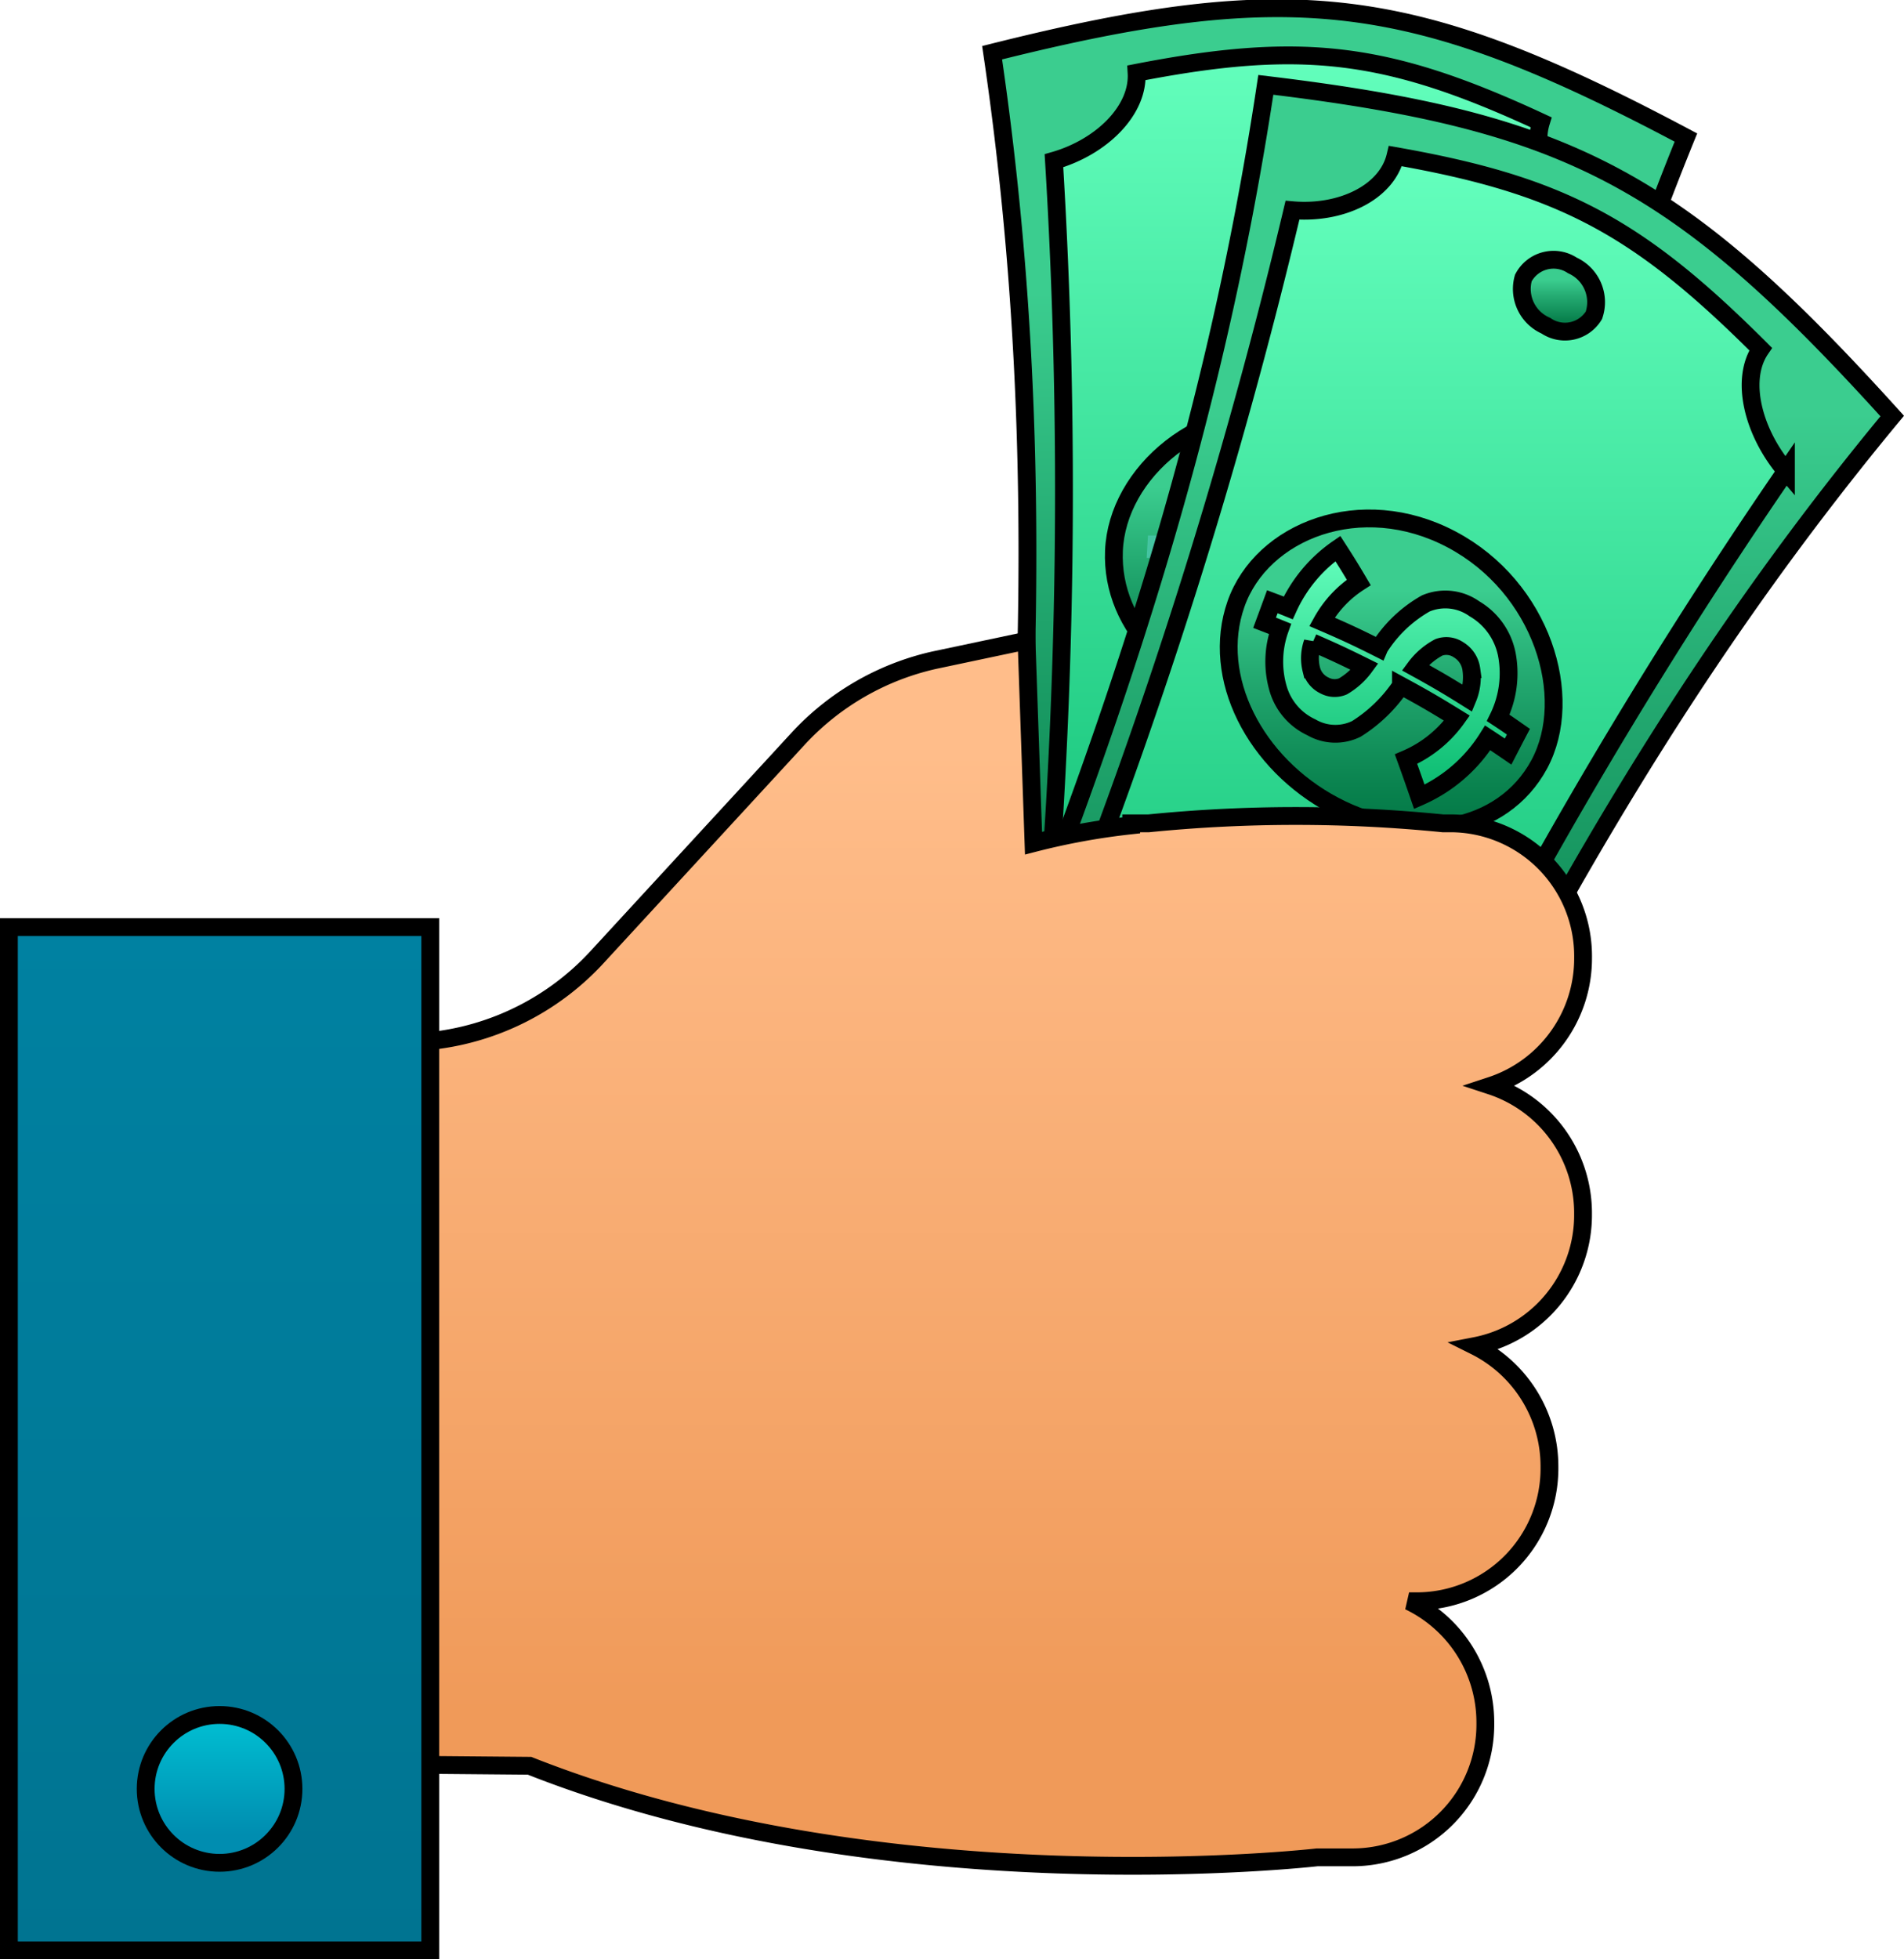 <svg xmlns="http://www.w3.org/2000/svg" xmlns:xlink="http://www.w3.org/1999/xlink" width="106.922" height="109.973" viewBox="0 0 106.922 109.973">
  <defs>
    <linearGradient id="linear-gradient" x1="0.5" x2="0.5" y2="1" gradientUnits="objectBoundingBox">
      <stop offset="0" stop-color="#3bcd8f"/>
      <stop offset="0.277" stop-color="#3bcd8f"/>
      <stop offset="0.5" stop-color="#25ac73"/>
      <stop offset="0.821" stop-color="#0a834f"/>
      <stop offset="0.986" stop-color="#007442"/>
      <stop offset="1" stop-color="#007442"/>
    </linearGradient>
    <linearGradient id="linear-gradient-2" x1="0.5" x2="0.5" y2="1" gradientUnits="objectBoundingBox">
      <stop offset="0" stop-color="#64ffbd"/>
      <stop offset="1" stop-color="#08b96e"/>
    </linearGradient>
    <linearGradient id="linear-gradient-4" x1="0.5" x2="0.5" y2="1" gradientUnits="objectBoundingBox">
      <stop offset="0" stop-color="#3ea69b"/>
      <stop offset="1" stop-color="#1f534e"/>
    </linearGradient>
    <linearGradient id="linear-gradient-12" x1="0.5" x2="0.5" y2="1" gradientUnits="objectBoundingBox">
      <stop offset="0.092" stop-color="#ffbd8a"/>
      <stop offset="0.844" stop-color="#f09a59"/>
    </linearGradient>
    <linearGradient id="linear-gradient-13" x1="0.5" x2="0.5" y2="1" gradientUnits="objectBoundingBox">
      <stop offset="0" stop-color="#0081a1"/>
      <stop offset="1" stop-color="#007491"/>
    </linearGradient>
    <linearGradient id="linear-gradient-14" x1="0.5" x2="0.5" y2="1" gradientUnits="objectBoundingBox">
      <stop offset="0.106" stop-color="#00bacf"/>
      <stop offset="0.809" stop-color="#008db0"/>
    </linearGradient>
  </defs>
  <g id="Group_4016" data-name="Group 4016" transform="translate(-59.5 -8791.539)">
    <path id="Path_2939" data-name="Path 2939" d="M295.248,7.26c-7.317,18.027-10.994,35.455-13.9,54.823a214.484,214.484,0,0,1-24.549-3c1.767-19.507,2.326-37.317-.512-56.585C273.11-1.721,279.913-.89,295.248,7.26Z" transform="translate(-141.073 8792)" stroke="#000" stroke-width="1" fill="url(#linear-gradient)"/>
    <path id="Path_2940" data-name="Path 2940" d="M286.788,68.72c-5.868-.628-8.724-.977-14.572-1.781.237-2.181-1.035-4.121-2.845-4.356a304.572,304.572,0,0,0,.568-44.735c2.66-.758,4.766-2.823,4.639-4.937,9.309-1.809,14.1-1.223,22.711,2.776-.623,2.023.934,4.535,3.337,5.912a304.365,304.365,0,0,0-10.044,43.577C288.769,64.967,287.075,66.545,286.788,68.72Z" transform="translate(-151.253 8782.713)" stroke="#000" stroke-width="1" fill="url(#linear-gradient-2)"/>
    <g id="Group_471" data-name="Group 471" transform="translate(122.049 8797.783)">
      <path id="Path_2941" data-name="Path 2941" d="M297.607,101.991c5.628.688,9.212,5.783,8.358,10.075s-5.4,6.925-10.328,6.322-8.718-4.254-8.532-8.627S291.979,101.3,297.607,101.991Z" transform="translate(-287.098 -85.095)" stroke="#000" stroke-width="1" fill="url(#linear-gradient)"/>
      <path id="Path_2942" data-name="Path 2942" d="M335.092,26.1a2.078,2.078,0,0,1,1.964,2.191,2.257,2.257,0,0,1-4.388-.536A2.067,2.067,0,0,1,335.092,26.1Z" transform="translate(-322.556 -26.076)" stroke="#000" stroke-width="1" fill="url(#linear-gradient-4)"/>
      <ellipse id="Ellipse_25" data-name="Ellipse 25" cx="1.515" cy="1.868" rx="1.515" ry="1.868" transform="matrix(-0.993, -0.119, 0.119, -0.993, 8.01, 50.362)" stroke="#000" stroke-width="1" fill="url(#linear-gradient-4)"/>
    </g>
    <path id="Path_2943" data-name="Path 2943" d="M310.553,122.074c-.525-.129-.788-.191-1.314-.309a9.466,9.466,0,0,1-2.709,4.49c-.525-.689-.789-1.033-1.325-1.717a7.518,7.518,0,0,0,2.065-3.185c-1.406-.271-2.112-.388-3.529-.578a9.209,9.209,0,0,1-1.684,3.179,2.822,2.822,0,0,1-2.44.829,3.151,3.151,0,0,1-2.422-1.379,5.166,5.166,0,0,1-.861-3.173c-.37-.006-.554-.008-.925-.008.03-.505.045-.758.073-1.263.382,0,.572,0,.953,0a8.837,8.837,0,0,1,1.7-4.129c.678.528,1.012.8,1.67,1.359a6.821,6.821,0,0,0-1.332,2.821c1.4.058,2.1.106,3.493.246,0-.024,0-.037.006-.061a8.15,8.15,0,0,1,1.764-3.254,2.925,2.925,0,0,1,2.693-.7,3.453,3.453,0,0,1,2.5,1.785,5.521,5.521,0,0,1,.55,3.486c.524.122.786.185,1.307.318C310.689,121.328,310.644,121.577,310.553,122.074Zm-11.88-.343a1.236,1.236,0,0,0,.97.58,1.256,1.256,0,0,0,1-.325,4.465,4.465,0,0,0,.846-1.47c-1.27-.122-1.906-.167-3.181-.225A2.516,2.516,0,0,0,298.673,121.732Zm8.57-3.255a1.362,1.362,0,0,0-1-.76,1.266,1.266,0,0,0-1.1.269,4.374,4.374,0,0,0-.932,1.545c1.327.186,1.989.3,3.306.561A3.03,3.03,0,0,0,307.242,118.477Z" transform="translate(-171.517 8702.635)" fill="#44c4a1"/>
    <path id="Path_2944" data-name="Path 2944" d="M304.967,37.986C292.884,52.555,284.39,67.865,276.058,85.3A223.421,223.421,0,0,1,253.89,73.591c7.3-17.983,12.982-34.78,15.9-54.194C286.792,21.433,292.935,24.68,304.967,37.986Z" transform="translate(-139.206 8776.905)" stroke="#000" stroke-width="1" fill="url(#linear-gradient)"/>
    <path id="Path_2945" data-name="Path 2945" d="M286.121,95.087c-5.325-2.714-7.9-4.077-13.159-6.952a4.07,4.07,0,0,0-1.409-5.184,301.37,301.37,0,0,0,13.48-42.495c2.715.235,5.289-.977,5.782-3.04,9.259,1.629,13.585,3.915,20.509,10.836-1.17,1.706-.436,4.665,1.42,6.846a288.078,288.078,0,0,0-22.037,37.973C289.067,92.22,287.02,93.115,286.121,95.087Z" transform="translate(-152.952 8762.882)" stroke="#000" stroke-width="1" fill="url(#linear-gradient-2)"/>
    <g id="Group_472" data-name="Group 472" transform="translate(126.829 8806.146)">
      <path id="Path_2946" data-name="Path 2946" d="M328.7,130.31c5.083,2.686,6.971,8.84,4.927,12.629s-7.07,4.664-11.521,2.311-6.95-7.2-5.509-11.31S323.62,127.625,328.7,130.31Z" transform="translate(-314.518 -114.641)" stroke="#000" stroke-width="1" fill="url(#linear-gradient)"/>
      <path id="Path_2947" data-name="Path 2947" d="M393.126,64.077a2.266,2.266,0,0,1,1.209,2.8,1.9,1.9,0,0,1-2.7.582,2.249,2.249,0,0,1-1.262-2.675A1.913,1.913,0,0,1,393.126,64.077Z" transform="translate(-372.156 -63.786)" stroke="#000" stroke-width="1" fill="url(#linear-gradient)"/>
      <path id="Path_2948" data-name="Path 2948" d="M310.947,255.38a1.86,1.86,0,0,1,.611,2.408,1.579,1.579,0,0,1-2.1.972,1.869,1.869,0,0,1-.612-2.407A1.571,1.571,0,0,1,310.947,255.38Z" transform="translate(-308.653 -212.773)" stroke="#000" stroke-width="1" fill="url(#linear-gradient)"/>
    </g>
    <path id="Path_2949" data-name="Path 2949" d="M338.939,148.167c-.455-.312-.684-.466-1.144-.769a8.58,8.58,0,0,1-3.841,3.309c-.293-.847-.441-1.271-.747-2.117a6.793,6.793,0,0,0,2.859-2.3c-1.241-.766-1.87-1.132-3.145-1.824a8.369,8.369,0,0,1-2.5,2.427,2.681,2.681,0,0,1-2.529-.088,3.461,3.461,0,0,1-1.873-2.189,5.418,5.418,0,0,1,.111-3.339c-.345-.139-.518-.207-.865-.341.175-.472.261-.707.434-1.179.359.135.537.2.894.345a8.148,8.148,0,0,1,2.786-3.33c.484.749.718,1.129,1.174,1.9a6.241,6.241,0,0,0-2.067,2.212c1.3.56,1.94.858,3.207,1.494l.024-.056a7.4,7.4,0,0,1,2.6-2.47,2.816,2.816,0,0,1,2.73.3,3.815,3.815,0,0,1,1.829,2.6,5.668,5.668,0,0,1-.493,3.525c.456.3.683.46,1.135.775C339.282,147.5,339.168,147.725,338.939,148.167Zm-11.049-4.609a1.359,1.359,0,0,0,.742.9,1.2,1.2,0,0,0,1.033.05,4.043,4.043,0,0,0,1.219-1.1c-1.156-.574-1.74-.846-2.92-1.361A2.633,2.633,0,0,0,327.889,143.558Zm8.984-.018a1.507,1.507,0,0,0-.714-1.084,1.221,1.221,0,0,0-1.109-.139,3.953,3.953,0,0,0-1.322,1.138c1.191.656,1.78,1,2.94,1.727A3.121,3.121,0,0,0,336.873,143.54Z" transform="translate(-194.75 8685.558)" stroke="#000" stroke-width="1" fill="url(#linear-gradient-2)"/>
    <path id="Path_2950" data-name="Path 2950" d="M148.762,177.863h0a7.457,7.457,0,0,0-7.373-7.538h-.5a83.058,83.058,0,0,0-16.522,0h-.98v.113a38.571,38.571,0,0,0-5.487,1l-.392-11.366-5.17,1.093a14.83,14.83,0,0,0-7.669,4.424L93.385,177.84a14.829,14.829,0,0,1-10.906,4.782H81.051L75.476,223.1l14.123.124c20.07,7.929,44.228,5.14,44.228,5.14H135.9a7.457,7.457,0,0,0,7.373-7.538h0a7.544,7.544,0,0,0-4.282-6.836h.51a7.457,7.457,0,0,0,7.373-7.538h0a7.546,7.546,0,0,0-4.18-6.786,7.49,7.49,0,0,0,6.066-7.412h0a7.523,7.523,0,0,0-5.172-7.2A7.524,7.524,0,0,0,148.762,177.863Z" transform="translate(-0.362 8667.428)" stroke="#000" stroke-width="1" fill="url(#linear-gradient-12)"/>
    <rect id="Rectangle_133" data-name="Rectangle 133" width="23.662" height="57.435" transform="translate(60 8843.576)" stroke="#000" stroke-width="1" fill="url(#linear-gradient-13)"/>
    <circle id="Ellipse_26" data-name="Ellipse 26" cx="4.15" cy="4.15" r="4.15" transform="translate(67.681 8887.8)" stroke="#000" stroke-width="1" fill="url(#linear-gradient-14)"/>
  </g>
</svg>
